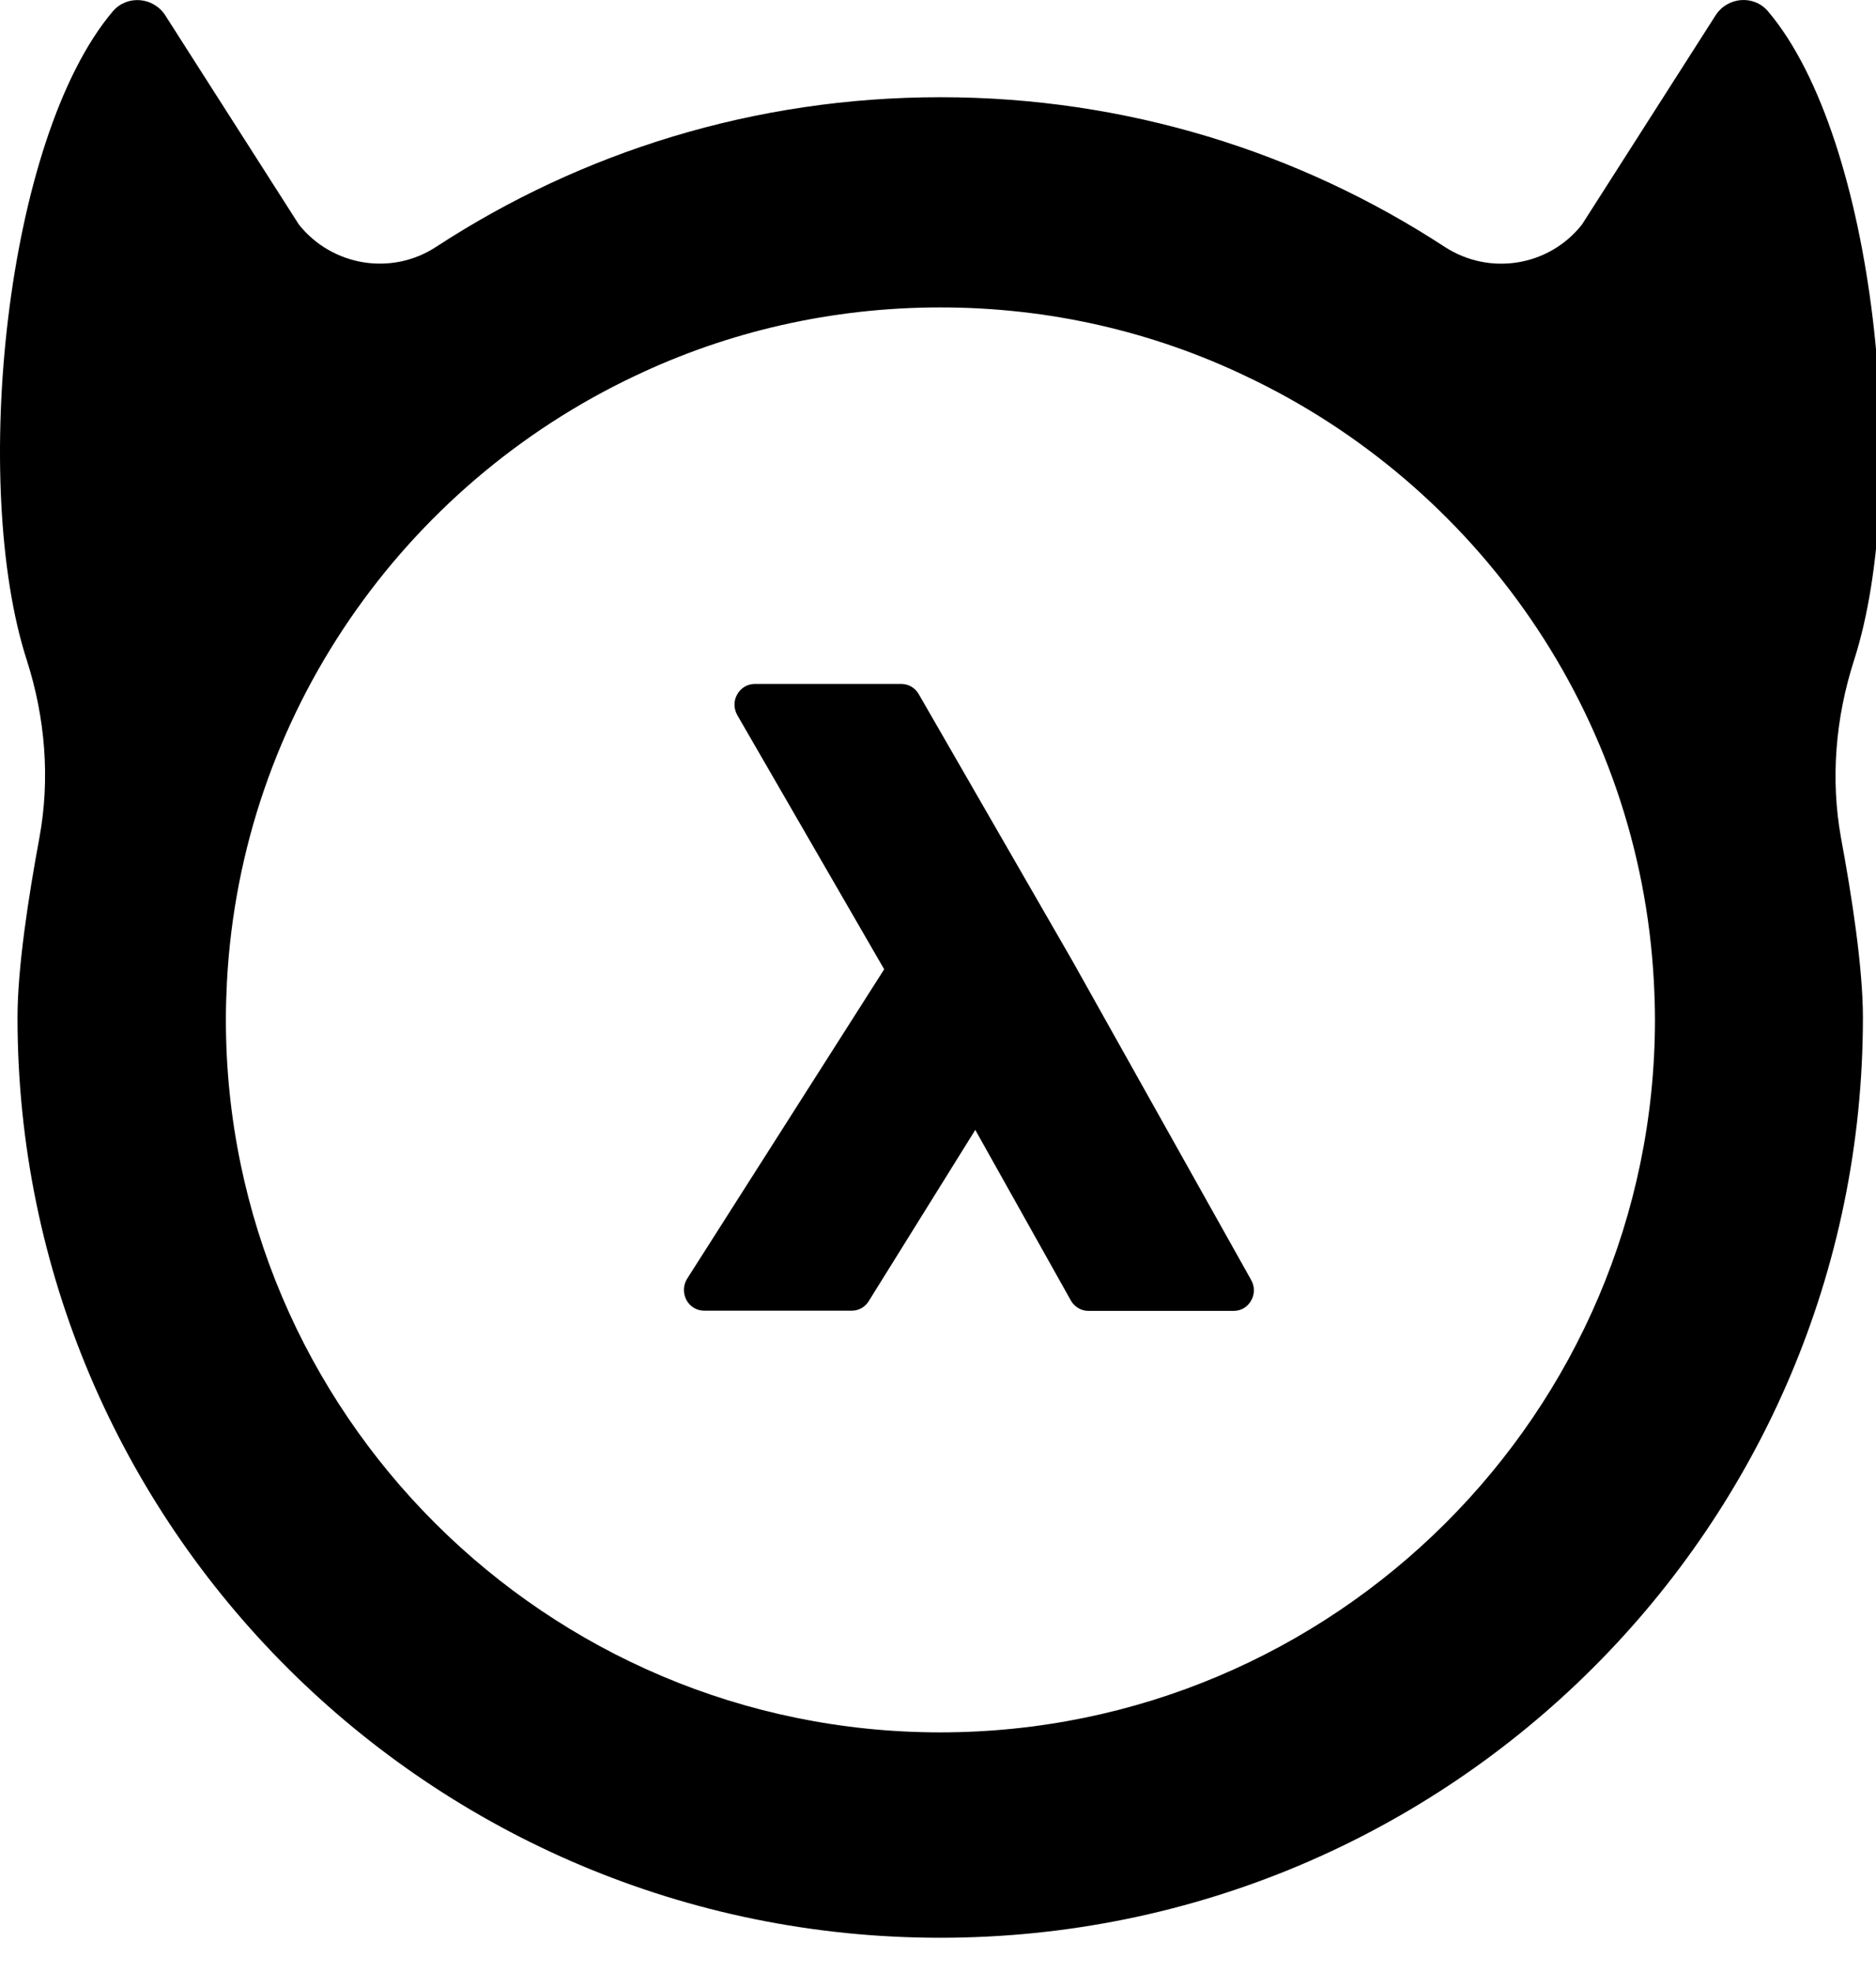 <?xml version="1.0" encoding="UTF-8"?>
<svg viewBox="0 0 39 41" version="1.1" xmlns="http://www.w3.org/2000/svg" xmlns:xlink="http://www.w3.org/1999/xlink">
    <title>hasura</title>
    <g id="hasura" stroke="none" stroke-width="1" fill-rule="evenodd">
        <path d="M35.664,0.321 C35.909,-0.065 36.459,-0.114 36.755,0.235 C39.009,2.896 39.709,10.104 38.546,13.718 C38.159,14.919 38.05,16.189 38.273,17.422 C38.5,18.646 38.728,20.124 38.728,21.153 C38.728,31.717 30.141,40.285 19.546,40.285 C8.955,40.285 0.364,31.721 0.364,21.153 C0.364,20.124 0.591,18.646 0.818,17.422 C1.046,16.189 0.941,14.919 0.555,13.718 C-0.609,10.109 0.091,2.901 2.346,0.235 C2.641,-0.11 3.191,-0.065 3.437,0.321 L3.437,0.321 L6.214,4.669 C6.905,5.535 8.141,5.739 9.068,5.131 C12.082,3.163 15.682,2.021 19.55,2.021 C23.418,2.021 27.018,3.163 30.032,5.131 C30.964,5.739 32.2,5.539 32.887,4.669 L32.887,4.669 Z M19.55,6.391 C17.277,6.391 15.123,6.899 13.2,7.815 C8.405,10.082 5.014,14.838 4.718,20.405 C4.705,20.668 4.696,20.931 4.696,21.198 C4.696,29.368 11.355,36.015 19.546,36.015 C27.737,36.015 34.4,29.368 34.405,21.203 C34.405,20.94 34.396,20.673 34.382,20.41 C34.087,14.847 30.696,10.086 25.9,7.82 C23.973,6.899 21.823,6.391 19.55,6.391 Z M18.738,14.219 C18.885,14.219 19.023,14.297 19.099,14.43 L19.099,14.43 L22.289,19.967 L26.01,26.61 C26.086,26.743 26.086,26.908 26.01,27.037 C25.939,27.17 25.801,27.252 25.649,27.252 L25.649,27.252 L22.623,27.252 C22.476,27.252 22.338,27.17 22.262,27.037 L22.262,27.037 L20.275,23.49 L18.06,27.05 C17.985,27.174 17.851,27.248 17.708,27.248 L17.708,27.248 L14.638,27.248 C14.482,27.248 14.339,27.16 14.268,27.023 C14.197,26.885 14.201,26.715 14.286,26.582 L14.286,26.582 L18.381,20.151 L15.329,14.87 C15.253,14.737 15.248,14.572 15.324,14.439 C15.4,14.301 15.538,14.219 15.69,14.219 L15.69,14.219 Z" fill-rule="nonzero"></path>
    </g>
</svg>